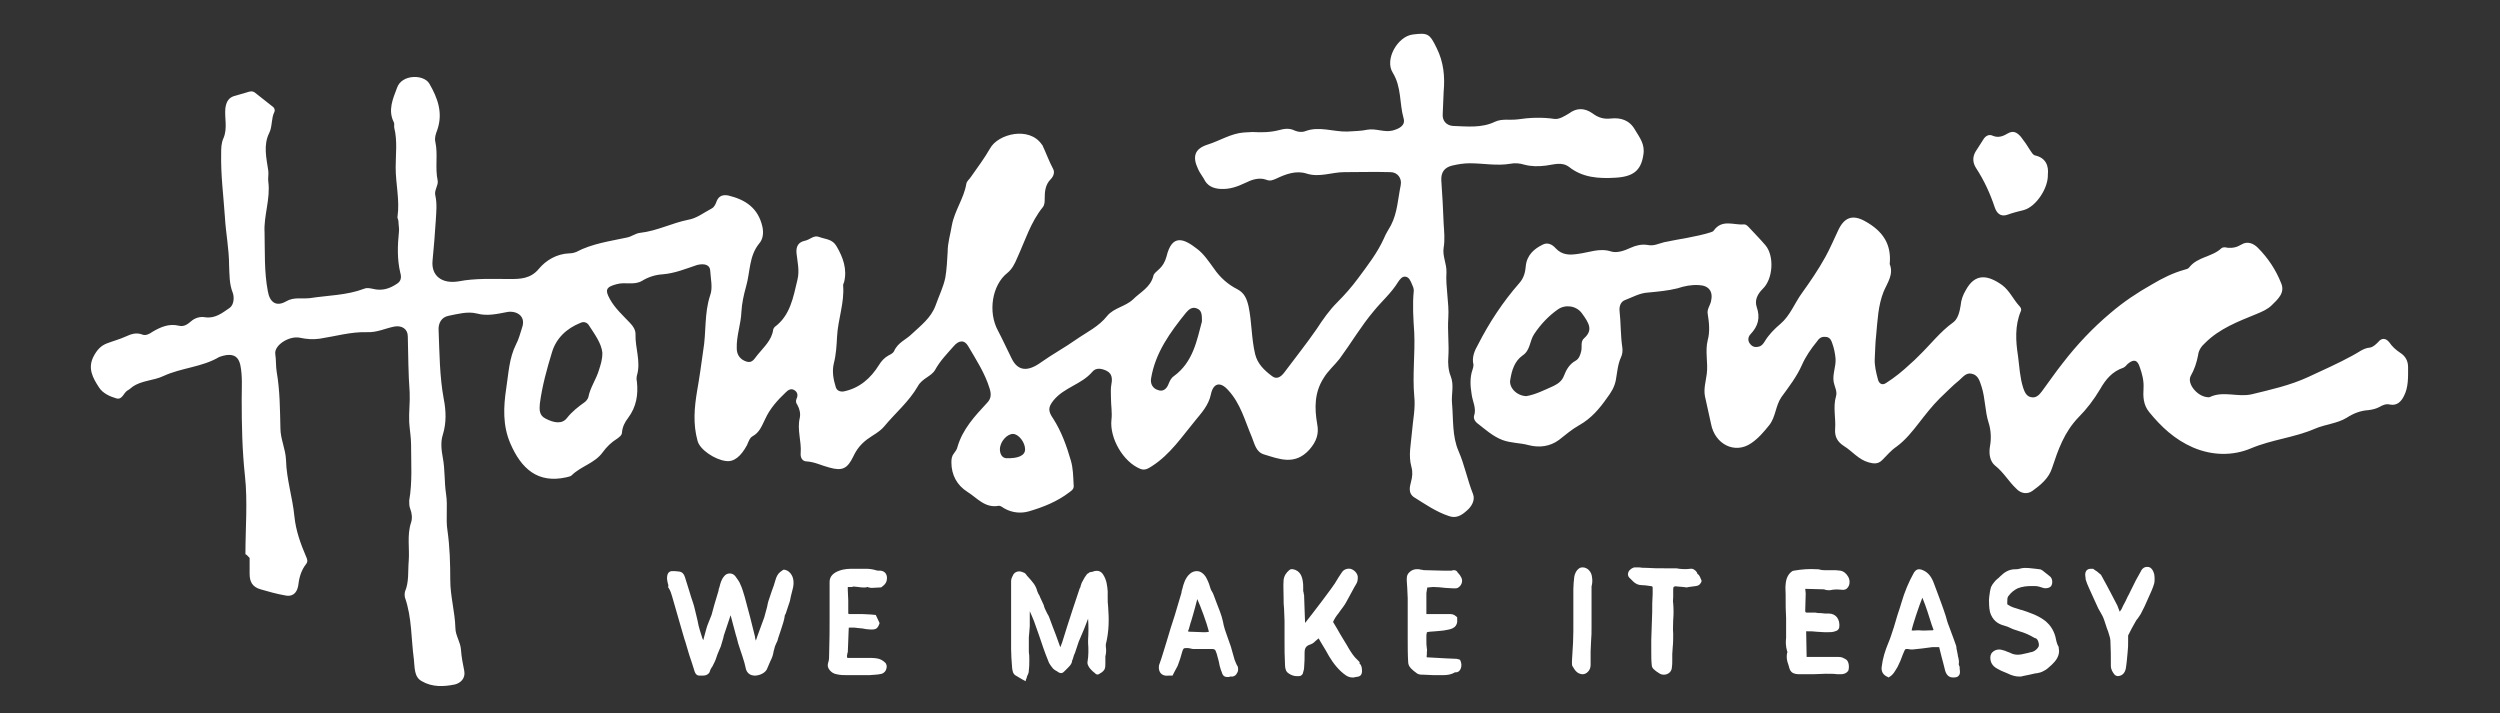<?xml version="1.0" encoding="utf-8"?>
<svg version="1.1" id="Layer_1" xmlns="http://www.w3.org/2000/svg" xmlns:xlink="http://www.w3.org/1999/xlink" x="0px" y="0px"
	 viewBox="0 0 535.8 152.9" style="enable-background:new 0 0 535.8 152.9;" xml:space="preserve">
<rect x="0" y="0" width="535.8" height="152.9" fill="#333333" stroke="none"/>
<style type="text/css">
	.st0{fill:#ffffff;}
</style>
<g id="XMLID_26_">
	<path id="XMLID_54_" class="st0" d="M52.6,118.8c0-5.6,0.5-11.3-0.1-16.8c-0.6-5.5-0.7-11-0.7-16.5c0-2.4,0.2-4.9-0.3-7.3
		c-0.4-1.7-1.3-2.3-3-2.1c-0.5,0.1-1,0.2-1.5,0.4c-3.7,2.2-8.1,2.3-12,4.1c-2.1,1-4.6,0.9-6.6,2.3c-0.4,0.3-0.7,0.6-1.1,0.8
		c-0.8,0.5-1.1,2-2.3,1.7c-1.4-0.4-3-1.1-3.8-2.4c-1.3-2-2.5-4.1-1.1-6.7c0.7-1.3,1.5-2.2,2.8-2.7c1.3-0.5,2.8-0.9,4.1-1.5
		c1.1-0.5,2.2-0.9,3.5-0.4c0.7,0.3,1.5-0.1,2.2-0.6c1.7-1,3.5-1.8,5.6-1.3c1.1,0.3,1.9-0.3,2.6-0.9c0.9-0.8,2-1.1,3.1-0.9
		c2.1,0.3,3.6-0.9,5.2-2c1-0.7,1-2.4,0.7-3.2c-0.8-2-0.7-4-0.8-5.9c0-3.5-0.7-6.9-0.9-10.4c-0.3-4.5-0.9-9-0.8-13.6
		c0-1.1,0-2.2,0.5-3.3c0.9-2.1,0.2-4.3,0.4-6.4c0.2-1.5,0.8-2.4,2.2-2.7c0.8-0.2,1.6-0.5,2.4-0.7c0.6-0.2,1.2-0.4,1.8,0.1
		c1.3,1,2.5,2,3.8,3c0.3,0.2,0.5,0.7,0.3,1.1c-0.7,1.4-0.4,3.1-1.1,4.5c-1.3,2.6-0.6,5.4-0.2,8.1c0.1,0.8-0.1,1.6,0,2.3
		c0.5,3.7-1,7.3-0.8,10.9c0.1,4.2-0.1,8.4,0.7,12.6c0.4,2.4,1.8,3.4,3.9,2.2c1.7-1,3.4-0.5,5.1-0.7c3.9-0.6,7.9-0.6,11.6-2
		c0.7-0.3,1.3-0.1,1.9,0c1.9,0.5,3.6,0,5.2-1.1c0.8-0.5,1-1.3,0.7-2.3c-0.7-2.9-0.6-5.9-0.3-8.8c0.1-0.7-0.1-1.5-0.1-2.2
		c0-0.4-0.3-0.8-0.2-1.1c0.5-3.5-0.4-7-0.4-10.5c0-2.8,0.4-5.7-0.3-8.5c-0.1-0.4,0.1-0.8-0.1-1.2c-1.3-2.6-0.2-5,0.7-7.4
		c1-2.9,5.7-2.9,6.9-0.9c1.8,3.1,3,6.3,1.7,10c-0.3,0.8-0.6,1.6-0.4,2.5c0.6,2.7-0.1,5.5,0.5,8.3c0.2,1-0.8,2.1-0.5,3.2
		c0.4,1.8,0.2,3.5,0.1,5.3c-0.2,2.9-0.4,5.8-0.7,8.7c-0.3,3.2,2,5,5.6,4.4c3.6-0.7,7.3-0.5,10.9-0.5c2.2,0,4.5,0,6.3-2.2
		c1.5-1.8,3.8-3.2,6.5-3.3c0.5,0,1-0.1,1.5-0.3c3.4-1.8,7.2-2.3,10.9-3.1c1-0.2,1.8-0.9,2.8-1c3.6-0.4,6.8-2.1,10.3-2.8
		c1.8-0.3,3.3-1.5,5-2.4c0.6-0.3,0.9-1,1.1-1.6c0.5-1.2,1.4-1.4,2.5-1.2c3.7,0.9,6.4,2.7,7.3,6.7c0.3,1.4,0.1,2.7-0.7,3.6
		c-2.2,2.7-1.9,6.1-2.8,9.2c-0.5,1.8-0.9,3.6-1,5.4c-0.1,2.7-1.1,5.2-1,7.9c0,1.4,0.8,2.4,2.1,2.8c1.3,0.4,1.7-0.7,2.4-1.5
		c1.3-1.6,3-3.1,3.3-5.3c0-0.2,0.2-0.4,0.3-0.6c3.4-2.5,4-6.4,4.9-10.1c0.5-2,0-3.9-0.2-5.8c-0.1-1.4,0.4-2.3,1.8-2.6
		c1.1-0.2,1.9-1.3,3.1-0.8c1.3,0.5,2.8,0.4,3.7,2c1.4,2.4,2.3,4.9,1.6,7.7c-0.1,0.2-0.2,0.4-0.2,0.7c0.3,3.7-1.1,7.2-1.3,10.9
		c-0.1,1.9-0.2,3.9-0.7,5.8c-0.4,1.7-0.1,3.4,0.4,5c0.2,0.8,0.9,1.1,1.7,1c3.4-0.7,5.8-2.8,7.6-5.7c0.5-0.8,1.1-1.5,2-2
		c0.4-0.2,1-0.5,1.2-0.9c0.8-1.9,2.6-2.5,3.8-3.7c1.9-1.8,4.1-3.4,5.1-6.1c0.7-2,1.7-4,2.1-6c0.3-1.7,0.4-3.7,0.5-5.5
		c0-2,0.6-3.8,0.9-5.7c0.6-3.2,2.6-5.8,3.1-8.9c0.1-0.6,0.7-1,1-1.5c1.4-2,2.9-4,4.1-6.1c1.7-3.1,8.4-4.8,11.1-0.8
		c0,0,0.1,0.1,0.1,0.1c0.8,1.7,1.4,3.4,2.3,5.1c0.4,0.7,0.1,1.6-0.5,2.2c-1.2,1.2-1.3,2.7-1.3,4.2c0,0.6,0,1.3-0.4,1.8
		c-2.6,3.2-3.8,7.2-5.5,10.9c-0.5,1.2-1.1,2.4-2.1,3.2c-3.3,2.6-4.2,8.4-2,12.4c1,1.9,1.9,3.9,2.9,5.9c1.3,2.7,3.4,3,6.4,0.8
		c2.4-1.7,5-3.1,7.4-4.8c2.3-1.6,4.9-2.8,6.7-5.1c1.4-1.7,3.9-2,5.5-3.5c1.6-1.6,3.8-2.6,4.4-5.1c0.1-0.5,0.7-0.9,1.1-1.3
		c0.9-0.8,1.4-1.7,1.7-2.8c1.2-5,3.8-3.8,6.5-1.7c1.5,1.1,2.6,2.8,3.7,4.3c1.3,1.9,3,3.4,5,4.4c1.5,0.8,2,2,2.4,3.7
		c0.7,3.4,0.6,6.9,1.4,10.2c0.5,2.1,2,3.5,3.6,4.7c1,0.8,1.9,0.2,2.6-0.7c2.3-3.1,4.8-6.2,7-9.4c1.3-2,2.7-4,4.4-5.7
		c1.6-1.6,3.1-3.3,4.5-5.2c2-2.7,4.1-5.4,5.5-8.5c0.4-1,1-1.9,1.5-2.8c1.4-2.7,1.5-5.7,2.1-8.6c0.3-1.5-0.7-2.8-2.2-2.8
		c-3.3-0.1-6.6,0-9.9,0c-2.7,0-5.3,1.2-8.1,0.3c-2.2-0.7-4.4,0.1-6.5,1.1c-0.7,0.3-1.3,0.6-2.2,0.2c-1.5-0.5-3,0-4.4,0.7
		c-1.7,0.8-3.3,1.4-5.3,1.3c-1.7-0.1-2.9-0.7-3.6-2.2c-0.4-0.7-0.9-1.3-1.2-2c-1.3-2.7-0.8-4.4,2-5.3c2.6-0.8,5-2.4,7.8-2.6
		c0.6,0,1.2-0.1,1.8-0.1c1.9,0.1,3.8,0.1,5.7-0.4c1.1-0.3,2.2-0.5,3.4,0.1c0.7,0.3,1.6,0.4,2.3,0.1c3-1.1,6,0.2,9,0.1
		c1.5-0.1,2.9-0.1,4.3-0.4c1.8-0.3,3.5,0.6,5.3,0.2c1.5-0.4,2.9-1.1,2.4-2.7c-0.9-3.2-0.4-6.6-2.3-9.7c-1.8-2.8,1-7.8,4.3-8.2
		c3.2-0.4,3.6-0.2,5.1,2.9c1.5,3,1.8,6.1,1.5,9.4c-0.1,1.6-0.1,3.2-0.2,4.8c-0.1,1.4,0.8,2.4,2.2,2.5c3,0.1,6.1,0.5,9-0.9
		c1.5-0.7,3.2-0.3,4.8-0.5c2.7-0.4,5.3-0.5,8-0.1c1,0.1,2.1-0.6,3.1-1.2c1.6-1.2,3.3-1.2,5,0c1.2,0.9,2.4,1.3,4,1.1
		c2-0.2,3.9,0.3,5.1,2.4c1,1.7,2.2,3.1,1.8,5.4c-0.5,3.4-2.2,4.7-6.1,4.9c-3.4,0.2-6.9,0-9.8-2.3c-1.6-1.2-3.3-0.5-5-0.3
		c-1.6,0.2-3.1,0.2-4.6-0.2c-1-0.3-2-0.4-3-0.2c-2.9,0.5-5.8-0.1-8.7-0.1c-1.3,0-2.5,0.2-3.8,0.5c-1.6,0.4-2.4,1.4-2.3,3.2
		c0.2,3,0.4,6.1,0.5,9.2c0.1,1.7,0.3,3.4,0,5.2c-0.3,1.8,0.7,3.5,0.6,5.3c-0.2,3.2,0.6,6.5,0.4,9.7c-0.2,2.9,0.2,5.7,0,8.5
		c-0.1,1.2,0,2.8,0.5,4c0.8,2,0.1,3.9,0.3,5.9c0.3,3.4,0,7,1.4,10.2c1.3,3,1.9,6.2,3.1,9.2c0.5,1.3-0.3,2.7-1.4,3.6
		c-1,0.9-2.2,1.7-3.8,1.1c-2.7-0.9-5-2.5-7.4-4c-1.3-0.8-1-2.2-0.7-3.3c0.3-1.1,0.4-2.1,0.1-3.2c-0.7-2.5-0.1-4.9,0.1-7.4
		c0.2-2.6,0.8-5.2,0.5-7.8c-0.4-4.5,0.2-9.1,0-13.6c-0.2-3-0.4-6-0.1-9c0-0.5-0.2-1-0.4-1.4c-0.3-0.7-0.6-1.5-1.4-1.6
		c-0.7-0.1-1.2,0.6-1.6,1.2c-1.4,2.3-3.5,4.1-5.2,6.2c-2.7,3.2-4.8,6.8-7.3,10.2c-1.1,1.4-2.5,2.6-3.4,4.1c-2,3.1-2,6.4-1.4,9.9
		c0.4,2-0.1,3.7-1.7,5.5c-3.1,3.4-6.4,2-9.7,1c-1.7-0.5-2-2.2-2.6-3.7c-1.5-3.5-2.4-7.2-5.1-10.1c-1.7-1.9-3.2-1.5-3.7,1
		c-0.5,2.3-2,3.9-3.3,5.5c-2.9,3.5-5.4,7.3-9.3,9.8c-0.8,0.5-1.5,1-2.5,0.6c-3.7-1.5-6.6-6.6-6.2-10.5c0.2-1.5-0.1-3.1-0.1-4.7
		c0-1-0.1-2,0.1-3c0.2-1,0.2-2.2-1-2.8c-1-0.5-2.3-0.8-3.1,0.2c-2.3,2.7-6,3.3-8.3,6.1c-1.2,1.5-1.2,2.3-0.1,3.9
		c1.8,2.8,2.9,5.9,3.8,9c0.5,1.7,0.5,3.4,0.6,5.2c0.1,0.8-0.2,1.1-0.9,1.6c-2.6,2-5.6,3.2-8.7,4.1c-1.7,0.5-3.6,0.3-5.2-0.6
		c-0.4-0.2-0.8-0.6-1.2-0.6c-3,0.6-4.7-1.7-6.8-3c-2.2-1.4-3.4-3.6-3.4-6.3c0-0.8,0.1-1.4,0.6-2c0.3-0.4,0.6-0.8,0.7-1.3
		c1.1-3.8,3.7-6.6,6.3-9.4c0.9-0.9,1-1.8,0.6-3.1c-1-3.3-2.9-6.2-4.6-9.1c-0.8-1.4-2-1.3-3.1,0c-1.4,1.6-2.9,3.1-4,5.1
		c-0.8,1.4-2.8,1.8-3.7,3.5c-1.9,3.3-4.8,5.7-7.2,8.6c-1,1.2-2.5,1.9-3.7,2.8c-1.3,1-2.2,2.1-2.9,3.6c-1.3,2.7-2.4,3.2-5.2,2.4
		c-1.6-0.4-3.1-1.2-4.8-1.3c-1,0-1.4-0.9-1.3-1.8c0.2-2.5-0.8-5-0.2-7.5c0.2-0.9,0-1.9-0.5-2.8c-0.3-0.4-0.4-0.8-0.2-1.3
		c0.4-0.8,0.2-1.5-0.5-1.9c-0.7-0.4-1.3,0-1.8,0.5c-1.8,1.7-3.4,3.5-4.4,5.7c-0.7,1.4-1.2,2.9-2.7,3.7c-0.6,0.3-0.9,1.2-1.2,1.9
		c-1.3,2.4-2.8,3.7-4.6,3.4c-2.3-0.3-5.5-2.4-6-4.3c-1-3.6-0.7-7.1-0.1-10.7c0.5-2.8,0.9-5.7,1.3-8.6c0.7-4,0.2-8,1.5-11.9
		c0.6-1.6,0.1-3.6,0-5.4c-0.1-1.1-1.2-1.5-2.8-1.1c-2.4,0.8-4.8,1.8-7.4,2c-1.6,0.1-3.1,0.6-4.4,1.4c-1.7,1-3.6,0.2-5.4,0.7
		c-2.3,0.6-2.6,1.2-1.5,3.2c1.1,2,2.8,3.5,4.3,5.1c0.7,0.7,1.2,1.5,1.2,2.4c-0.1,3,1.2,5.9,0.3,8.9c-0.1,0.4-0.1,0.9,0,1.3
		c0.3,2.8-0.1,5.4-1.9,7.8c-0.7,0.9-1.2,1.9-1.3,3.1c0,0.6-0.6,1-1,1.3c-1.3,0.8-2.3,1.8-3.1,2.9c-1.7,2.4-4.7,3-6.7,5
		c-0.2,0.2-0.7,0.3-1.1,0.4c-6.2,1.4-9.7-1.9-12-7.2c-1.7-3.9-1.5-7.9-0.9-11.9c0.5-3.2,0.6-6.4,2.1-9.4c0.6-1.1,0.9-2.4,1.3-3.6
		c0.9-2.6-1.4-3.7-3.3-3.3c-2.1,0.4-4.2,0.9-6.4,0.3c-2-0.5-4.1,0.1-6.1,0.5c-1.5,0.3-2.2,1.6-2.1,3.1c0.2,4.9,0.2,9.8,1.1,14.7
		c0.5,2.5,0.6,5.1-0.2,7.7c-0.5,1.5-0.3,3.3,0,4.9c0.5,2.6,0.3,5.2,0.7,7.8c0.4,2.6-0.1,5.3,0.3,7.8c0.5,3.5,0.6,7.1,0.6,10.6
		c0,3.5,1,6.8,1.1,10.3c0,1.6,1.1,3,1.2,4.7c0.1,1.5,0.4,3,0.7,4.5c0.3,1.6-0.8,2.6-2,2.9c-2.4,0.5-4.9,0.6-7.1-0.7
		c-1.7-0.9-1.5-3-1.7-4.7c-0.6-4.4-0.4-8.9-1.9-13.2c-0.1-0.4-0.1-0.9,0-1.3c0.9-2.1,0.6-4.4,0.8-6.6c0.2-2.7-0.4-5.5,0.5-8.2
		c0.3-0.9,0.2-2-0.2-3c-0.2-0.5-0.2-1.1-0.2-1.7c0.7-4,0.4-8,0.4-12c0-1.6-0.3-3.2-0.4-4.8c-0.1-2.1,0.2-4.3,0.1-6.4
		c-0.3-4-0.3-8-0.4-12c0-1.6-1.3-2.4-2.9-2.1c-2,0.4-3.7,1.3-5.9,1.2c-3.4-0.1-6.8,0.9-10.1,1.4c-1.4,0.2-2.8,0.1-4.2-0.2
		c-2.3-0.5-5.6,1.6-5.3,3.5c0.2,1.3,0.1,2.6,0.3,3.8c0.7,4,0.7,8,0.8,12.1c0,2.3,1.1,4.4,1.2,6.8c0.1,4.1,1.4,8,1.8,12.1
		c0.3,3,1.3,5.8,2.5,8.6c0.3,0.6,0.4,1.1,0,1.6c-1.1,1.4-1.5,3-1.7,4.7c-0.3,1.6-1.3,2.4-2.9,2c-1.7-0.3-3.5-0.8-5.2-1.3
		c-1.7-0.5-2.3-1.6-2.3-3.3c0-1.1,0-2.3,0-3.4C52.8,118.8,52.7,118.8,52.6,118.8 M129.1,75.6c-0.2-2-1.6-3.9-2.9-5.9
		c-0.3-0.5-1-0.9-1.8-0.5c-3,1.2-5.2,3.3-6.1,6.3c-1.1,3.6-2.1,7.2-2.6,11c-0.1,1.2-0.2,2.5,1.2,3.2c1.9,1,3.6,1.2,4.6-0.1
		c1.1-1.4,2.4-2.4,3.8-3.4c0.3-0.2,0.7-0.7,0.8-1.1c0.4-2.1,1.7-3.8,2.3-5.9C128.7,78.2,129.1,77.2,129.1,75.6 M257.6,68.9
		c0-1.4,0-2.4-1.1-2.8c-1-0.4-1.7,0.2-2.3,0.9c-3.4,4.2-6.6,8.6-7.5,14.1c-0.2,1.2,0.4,2.2,1.5,2.5c1,0.4,1.8-0.2,2.2-1.2
		c0.3-0.7,0.5-1.3,1.2-1.8C255.7,77.6,256.5,73,257.6,68.9 M215.6,98.2c2.7,0.1,4.1-0.6,4.1-1.9c0-1.5-1.4-3.3-2.6-3.3
		c-1.3,0-2.8,1.7-2.8,3.3C214.3,97.2,214.7,98.1,215.6,98.2"/>
	<path id="XMLID_51_" class="st0" d="M405,56.6c0.9,2.2-0.5,4-1.3,5.9c-1.2,3-1.3,6.2-1.6,9.3c-0.2,1.7-0.2,3.3-0.3,5
		c-0.1,1.5,0.3,3.1,0.7,4.6c0.2,0.7,0.8,1.3,1.7,0.7c1.9-1.2,3.6-2.6,5.2-4.1c0.6-0.5,1.2-1.1,1.8-1.7c2.5-2.4,4.6-5.2,7.4-7.2
		c1-0.7,1.4-2.3,1.6-3.6c0.1-1.2,0.5-2.3,1.1-3.3c2-3.7,4.7-3.3,7.8-1.1c1.6,1.2,2.4,3.1,3.7,4.5c0.3,0.3,0.5,0.7,0.3,1.1
		c-1.3,3.1-1.1,6.4-0.6,9.6c0.3,2.3,0.4,4.6,1.1,6.8c0.3,0.9,0.7,1.8,1.6,2c1.1,0.3,1.8-0.4,2.4-1.2c1.5-2,2.9-4.1,4.5-6.1
		c3-3.9,6.4-7.5,10.2-10.7c2.8-2.4,5.8-4.4,9-6.2c2.2-1.3,4.4-2.4,6.9-3.1c0.4-0.1,0.8-0.2,1-0.5c1.8-2.3,4.9-2.2,6.9-4.1
		c0.4-0.3,0.9-0.2,1.3-0.1c1.1,0.1,2-0.1,3-0.7c1.3-0.8,2.6-0.2,3.5,0.7c2.2,2.2,3.9,4.8,5,7.6c0.9,2.1-0.8,3.5-2,4.7
		c-0.9,0.9-2.1,1.4-3.3,1.9c-3.9,1.6-7.9,3.1-11,6.2c-0.8,0.7-1.4,1.6-1.5,2.6c-0.3,1.6-0.8,3.1-1.6,4.5c-0.8,1.6,1.3,4.2,3.4,4.5
		c0.2,0,0.5,0.1,0.7,0c2.9-1.4,6,0.1,9-0.6c4.1-1,8.2-1.9,12.1-3.7c3.2-1.5,6.4-2.9,9.5-4.6c1.2-0.6,2.3-1.6,3.7-1.7
		c0.7-0.1,1.3-0.7,1.8-1.2c0.8-1,1.7-0.8,2.4,0.1c0.6,0.9,1.4,1.6,2.3,2.2c1.1,0.7,1.7,1.7,1.7,3.1c0,2.1,0.1,4.3-0.9,6.2
		c-0.6,1.2-1.5,2.1-3,1.8c-0.8-0.2-1.5,0.1-2.2,0.5c-0.7,0.4-1.6,0.6-2.4,0.7c-1.7,0.1-3.2,0.7-4.6,1.6c-2.1,1.3-4.6,1.4-6.9,2.4
		c-4.4,1.9-9.2,2.3-13.7,4.2c-3.8,1.6-8.2,1.6-12.4-0.2c-3.9-1.7-6.8-4.4-9.4-7.6c-1.3-1.6-1.3-3.4-1.2-5.1c0.1-1.6-0.3-3.1-0.8-4.5
		c-0.5-1.6-1.3-1.8-2.6-0.7c-0.3,0.3-0.5,0.6-0.9,0.8c-2.4,0.8-3.8,2.5-5,4.6c-1.3,2.2-2.9,4.3-4.6,6c-3.1,3.2-4.4,7-5.7,10.9
		c-0.7,2.2-2.4,3.6-4.2,4.9c-1.1,0.8-2.5,0.6-3.5-0.5c-1.6-1.5-2.7-3.5-4.5-4.9c-1.1-0.9-1.4-2.5-1.1-4.2c0.3-1.6,0.2-3.5-0.3-5
		c-0.8-2.5-0.7-5.2-1.5-7.7c-0.4-1.2-0.7-2.5-2.1-2.8c-1.2-0.3-1.9,0.7-2.7,1.4c-1.5,1.2-2.8,2.6-4.2,3.9c-1.6,1.6-3,3.4-4.4,5.2
		c-1.4,1.8-2.9,3.7-4.8,5.1c-1.2,0.8-2.1,1.9-3.1,2.9c-0.9,0.9-1.8,0.8-2.9,0.5c-2.2-0.6-3.5-2.4-5.3-3.5c-1.4-0.9-2-2-1.9-3.6
		c0.2-2.4-0.5-4.7,0.2-7.1c0.3-1-0.3-2-0.5-3c-0.3-1.7,0.5-3.3,0.4-5c-0.1-1.1-0.3-2.2-0.7-3.3c-0.2-0.6-0.5-1.4-1.5-1.4
		c-0.9-0.1-1.4,0.4-1.8,1c-1.3,1.6-2.4,3.2-3.2,5c-1.1,2.5-2.8,4.7-4.4,6.9c-1.3,1.9-1.2,4.2-2.6,6c-1.2,1.5-2.4,2.9-3.9,3.9
		c-3.5,2.4-7.8,0.2-8.6-4.2c-0.4-2-0.9-3.9-1.3-5.9c-0.3-1.6,0.2-3.2,0.4-4.8c0.3-2.4-0.4-4.8,0.2-7.2c0.5-1.8,0.3-3.8,0-5.6
		c-0.2-1,0.5-1.8,0.7-2.7c0.5-2.1-0.4-3.4-2.6-3.5c-1.6-0.1-3.1,0.2-4.6,0.7c-2,0.5-4.2,0.7-6.3,0.9c-1.8,0.1-3.3,1-4.9,1.6
		c-0.9,0.3-1.3,1.3-1.2,2.3c0.3,2.6,0.2,5.3,0.6,7.9c0.1,0.7,0,1.5-0.3,2.1c-0.7,1.5-0.8,3.3-1.1,4.9c-0.3,1.5-1,2.6-1.9,3.8
		c-1.6,2.3-3.4,4.4-5.9,5.8c-1.6,0.9-3,2.1-4.4,3.2c-1.9,1.4-4.2,1.7-6.5,1.1c-1.8-0.5-3.7-0.4-5.6-1.1c-2.1-0.8-3.7-2.3-5.4-3.6
		c-0.4-0.3-0.8-0.9-0.7-1.5c0.6-1.7-0.3-3.1-0.5-4.7c-0.3-1.8-0.4-3.6,0.2-5.3c0.1-0.3,0.2-0.7,0.2-1c-0.4-1.6,0.2-3,1-4.4
		c2.4-4.7,5.3-9.1,8.8-13.1c1-1.1,1.3-2.4,1.4-3.6c0.2-2.4,1.8-3.8,3.7-4.7c1-0.5,2,0,2.7,0.8c1.4,1.5,3,1.5,4.9,1.2
		c2.3-0.3,4.6-1.3,7-0.5c1.3,0.4,2.9-0.2,4.2-0.8c1.1-0.5,2.3-0.8,3.6-0.6c1.3,0.3,2.4-0.3,3.6-0.6c3.3-0.7,6.7-1.1,9.9-2.1
		c0.3-0.1,0.6-0.2,0.7-0.4c1.8-2.5,4.3-1.1,6.5-1.3c0.5,0,0.8,0.4,1.1,0.7c1.2,1.3,2.4,2.5,3.5,3.8c1.9,2.3,1.6,7.2-0.6,9.3
		c-1.1,1.1-1.8,2.4-1.3,3.9c0.8,2.3,0.3,4.1-1.3,5.8c-0.5,0.5-0.7,1.3-0.2,2c0.5,0.7,1.1,0.9,1.9,0.7c0.6-0.1,1-0.6,1.3-1.1
		c0.9-1.5,2.1-2.7,3.4-3.8c2.1-1.8,3-4.4,4.6-6.6c1.8-2.5,3.5-5,5-7.7c1-1.8,1.8-3.7,2.7-5.6c1.3-2.9,3.1-3.6,5.8-2.1
		C403.7,49.6,405.4,52.5,405,56.6 M327.1,84.9c1.9-0.3,3.9-1.3,5.9-2.2c1-0.5,1.8-1.1,2.2-2.2c0.5-1.3,1.2-2.5,2.5-3.2
		c0.7-0.4,1-1.2,1.2-2.1c0.2-0.9-0.2-2,0.6-2.7c1.9-1.7,1.2-3.1-0.5-5.4c-1.2-1.6-3.5-1.9-5.1-0.8c-2,1.4-3.7,3.2-5.1,5.3
		c-1,1.5-0.8,3.5-2.5,4.6c-1.7,1.2-2.3,3.2-2.6,5.1C323.3,82.9,324.9,84.8,327.1,84.9"/>
	<path id="XMLID_18_" class="st0" d="M438.9,37.4c0.1,3-2.6,6.9-5.1,7.6c-1.2,0.3-2.4,0.6-3.5,1c-1.6,0.6-2.4-0.4-2.8-1.6
		c-1-3-2.3-5.8-4-8.4c-0.7-1.1-0.8-2.3-0.1-3.5c0.5-0.8,1.1-1.7,1.6-2.5c0.5-0.9,1.3-1.3,2.1-0.9c1.2,0.5,2.2,0.1,3.2-0.5
		c1.2-0.7,2-0.2,2.8,0.7c0.7,0.9,1.4,1.9,2,2.9c0.3,0.4,0.5,0.9,1,1.1C438.5,33.8,439.1,35.6,438.9,37.4"/>
	<g id="XMLID_27_">
		<path id="XMLID_17_" class="st0" d="M182.9,125.7c0.3,0,0.7,0.1,1,0.1c0.7,0.1,1.5,0.2,2.1,0c0,0,0.1,0,0.1,0.1l0.1,0
			c0.2,0,0.3,0.1,0.6,0.1c0.6,0,1.3-0.1,1.9-0.1c0.2,0,0.3-0.1,0.4-0.2c0.7-0.5,1-1.1,1-1.8c0-0.9-0.5-1.5-1.4-1.6
			c-0.1,0-0.3,0-0.4,0c-0.2,0-0.4,0-0.6-0.1c-0.7-0.2-1.4-0.3-2.1-0.3l-0.9,0c-0.1,0-0.3,0-0.4,0l-0.2,0c-0.4,0-0.8,0-1.2,0
			c-0.8,0-1.9,0-3,0.4c-1.4,0.5-2.1,1.3-2.1,2.4c0,0.6,0,1.3,0,1.9l0,0.2c0,0.7,0,1.3,0,2c0,1.1,0,2.3,0,3.4c0,2.4,0,4.9-0.1,8
			c0,0.6,0,1.3-0.2,1.8c-0.2,0.6-0.1,1.1,0.3,1.6c0.4,0.5,0.9,0.8,1.5,0.9c0.8,0.2,1.6,0.2,2.6,0.2c0.5,0,1,0,1.5,0l0.1,0
			c0.6,0,1.2,0,1.8,0c0.8,0,1.5,0,2.3-0.1c0.4,0,0.9-0.1,1.4-0.2c0.5-0.2,0.9-0.6,1-1.2c0.1-0.4,0-0.8-0.2-1.1
			c-0.6-0.6-1.2-0.9-1.9-1c-0.6-0.1-1.3-0.1-2.2-0.1c-0.5,0-0.9,0-1.4,0c-0.5,0-0.9,0-1.4,0l-1.3,0c-0.1-0.3-0.1-0.5,0-0.8
			c0-0.2,0-0.3,0.1-0.4c0-0.8,0.1-1.6,0.1-2.5c0-0.9,0.1-1.7,0.1-2.6c0-0.2,0-0.2,0.2-0.2l0.3,0c0.5,0,1,0,1.5,0.1
			c0.3,0,0.7,0.1,1,0.1c0.5,0.1,1,0.2,1.5,0.2c1.4,0.1,1.7-0.2,2.1-1.3l0-0.1l-0.8-1.7l-1-0.1c-0.6,0-1.3-0.1-2-0.1
			c-0.3,0-0.6,0-0.8,0l-1,0c-0.3,0-0.5,0-0.8,0c-0.3,0-0.3,0-0.3-0.4c0-0.7,0-1.4,0-2.1l0-0.4c0-0.8-0.1-1.5-0.1-2.3l0-0.6l0.9,0
			L182.9,125.7z"/>
		<path id="XMLID_46_" class="st0" d="M168.1,122.1l-0.2,0l-0.3,0.2c-0.1,0.1-0.3,0.2-0.4,0.3c-0.5,0.4-0.8,1-1,1.7
			c-0.2,0.8-0.5,1.6-0.8,2.4c-0.2,0.6-0.4,1.2-0.6,1.8c-0.2,0.5-0.3,1.1-0.4,1.6c-0.2,0.7-0.4,1.5-0.6,2.2c-0.5,1.4-1,2.7-1.5,4.1
			l-0.3,0.9c-0.1-0.3-0.2-0.6-0.2-0.9c-0.1-0.5-0.3-1.1-0.4-1.6c-0.2-0.8-0.4-1.6-0.6-2.4c-0.4-1.5-0.8-3-1.2-4.5
			c-0.3-0.9-0.5-1.8-0.9-2.6c-0.2-0.6-0.6-1.1-1.1-1.8c-0.6-0.8-1.8-0.8-2.4,0c-0.6,0.7-0.8,1.5-1,2.3c-0.1,0.3-0.2,0.5-0.2,0.8
			c-0.3,1-0.6,2-0.9,3c-0.2,0.7-0.4,1.5-0.6,2.2c-0.2,0.5-0.4,1-0.6,1.5c-0.2,0.5-0.4,1-0.5,1.4c-0.2,0.7-0.4,1.4-0.6,2.2
			c0,0.1,0,0.2-0.1,0.3c0-0.1,0-0.2-0.1-0.2c-0.2-0.6-0.4-1.2-0.6-1.9c-0.2-0.7-0.4-1.4-0.5-2.1c-0.2-0.8-0.4-1.7-0.6-2.5
			c-0.2-0.9-0.5-1.7-0.8-2.6l-0.3-1c-0.3-1.1-0.7-2.1-1-3.2c-0.2-0.7-0.6-1.1-1.2-1.2c-0.6-0.1-1.1-0.1-1.7-0.1
			c-0.5,0.1-0.8,0.4-0.9,1c-0.1,0.6,0,1.1,0.1,1.5c0.1,0.3,0.2,0.6,0.1,0.9l0,0.1l0.1,0.1c0.4,0.6,0.6,1.3,0.8,2l1.9,6.6
			c0.2,0.8,0.5,1.6,0.7,2.4l0.2,0.6c0.3,0.9,0.5,1.8,0.8,2.7c0.2,0.6,0.4,1.2,0.6,1.8c0.2,0.6,0.4,1.2,0.6,1.9
			c0.2,0.5,0.5,0.8,1,0.8h0.1c0.5,0,1,0,1.3-0.1c0.3-0.1,0.7-0.4,0.8-0.7c0.1-0.4,0.3-0.8,0.6-1.2c0.2-0.5,0.5-0.9,0.7-1.5
			c0.2-0.7,0.5-1.4,0.8-2.1c0.2-0.4,0.4-0.9,0.5-1.4c0.1-0.3,0.2-0.7,0.3-1c0.1-0.3,0.1-0.6,0.2-0.8c0.4-1.3,0.9-2.6,1.3-3.9
			c0-0.1,0-0.1,0.1-0.2l0.5,1.9c0.3,1,0.5,2,0.8,2.9c0.2,0.8,0.4,1.6,0.7,2.4c0.2,0.5,0.3,1,0.5,1.5c0.3,0.9,0.6,1.9,0.8,2.9
			c0.2,0.6,0.6,1,1.2,1.2c0.2,0,0.4,0.1,0.6,0.1c1.1,0,2.5-0.6,2.8-1.7c0.2-0.5,0.4-0.9,0.6-1.4l0.1-0.2c0.3-0.6,0.5-1.2,0.6-1.9
			c0.1-0.4,0.2-0.7,0.3-1.1c0.1-0.2,0.2-0.5,0.3-0.7c0.2-0.3,0.3-0.7,0.4-1.1c0.2-0.6,0.4-1.2,0.6-1.8c0.3-1,0.7-2,0.8-3
			c0,0,0-0.1,0.1-0.2c0-0.1,0.1-0.1,0.1-0.2l0.2-0.6c0.2-0.5,0.3-1,0.5-1.5c0.2-0.5,0.3-1.1,0.4-1.6c0.1-0.5,0.3-1.1,0.4-1.6
			c0.3-1.1,0.2-2.2-0.2-2.9C169.4,122.7,168.8,122.2,168.1,122.1z M150,144.3L150,144.3L150,144.3L150,144.3z"/>
		<path id="XMLID_14_" class="st0" d="M291.3,141.8c-0.1-0.1-0.2-0.2-0.3-0.3c-0.9-0.8-1.5-1.8-2.1-2.8l-0.1-0.2
			c-0.7-1.2-1.5-2.4-2.2-3.7l-0.9-1.5c0.3-0.7,0.7-1.3,1.2-1.9l0.2-0.3c0.5-0.7,1.1-1.4,1.5-2.2c0.4-0.7,0.8-1.5,1.2-2.2
			c0.3-0.6,0.6-1.1,0.9-1.6c0.3-0.5,0.3-1,0.3-1.5c-0.1-0.8-0.8-1.5-1.6-1.7c-0.8-0.1-1.5,0.2-1.9,0.9c-0.2,0.3-0.4,0.6-0.6,0.9
			c-0.5,0.9-1.1,1.8-1.7,2.6c-1.3,1.8-2.7,3.6-4,5.3l-1.4,1.8c0,0-0.1,0.1-0.1,0.1c0,0,0-0.1,0-0.1c0-0.9-0.1-1.8-0.1-2.7
			c0-1-0.1-1.9-0.1-2.9c0-0.2,0-0.4-0.1-0.6c0-0.2,0-0.3-0.1-0.5c0-0.3,0-0.5,0-0.8c0-0.5,0-0.9-0.1-1.4c-0.1-0.6-0.3-1.5-1.1-2.1
			c-0.6-0.4-1.4-0.6-1.8-0.2c-0.6,0.5-1.1,1.2-1.2,2.1c-0.1,1.2,0,2.5,0,3.9c0,0.8,0,1.5,0.1,2.3c0,0.9,0.1,1.7,0.1,2.6
			c0,1.4,0,2.8,0,4.2c0,1.7,0,3.4,0.1,5.1c0,0.6,0.1,1.3,0.5,1.7c0.8,0.7,1.7,0.9,2.6,0.8c0.3,0,0.6-0.3,0.7-0.5
			c0.1-0.4,0.3-0.9,0.3-1.4c0.1-1,0.1-2.1,0.1-3.1c0-1,0.3-1.5,1.3-1.8c0.3-0.1,0.6-0.3,0.8-0.5l0.1-0.1c0.2-0.2,0.5-0.4,0.7-0.6
			l0.1-0.1c0.1,0.2,0.3,0.5,0.4,0.7c0.4,0.7,0.8,1.3,1.2,2c0.8,1.5,1.8,3.1,3.2,4.4c0.7,0.6,1.4,1.3,2.5,1.3c0.2,0,0.4,0,0.6-0.1
			l0.1,0c0.7-0.1,1.2-0.2,1.3-1.1c0-0.3,0.1-1.3-0.6-1.9C291.5,142.1,291.4,141.9,291.3,141.8z"/>
		<path id="XMLID_42_" class="st0" d="M305.9,125.9c0.1,0,0.2,0,0.2,0c0.4,0,0.7-0.1,1-0.1c0.9,0,1.8,0.1,2.7,0.2
			c0.6,0,1.1,0.1,1.8,0.1c0.3,0,0.6,0,0.8-0.1c0.8-0.4,1.2-1.4,0.8-2.2c-0.2-0.4-0.4-0.7-0.7-1c-0.1-0.1-0.2-0.2-0.2-0.3
			c-0.2-0.2-0.4-0.3-0.7-0.3c-0.1,0-0.3,0-0.5,0.1c-0.1,0-0.2,0-0.3,0c-0.1,0-0.2,0-0.2,0l-1.4,0c-1.3,0-2.5-0.1-3.8-0.1
			c-0.2,0-0.4,0-0.7-0.1c-0.2,0-0.3,0-0.5-0.1c-0.9-0.1-1.6,0.1-2.2,0.7c-0.6,0.6-0.5,1.3-0.5,1.8c0,0.5,0.1,1,0.1,1.5
			c0,0.7,0.1,1.5,0.1,2.2c0,0.3,0,0.6,0,0.9c0,0.2,0,0.5,0,0.7c0,1.7,0,3.4,0,5l0,2.1c0,1.7,0,3.4,0.1,5c0,0.4,0.2,0.9,0.4,1.1
			c0.2,0.3,0.5,0.5,0.8,0.8c0.1,0.1,0.3,0.2,0.4,0.3c0.4,0.4,0.9,0.5,1.4,0.5l0.3,0c0.7,0,1.5,0.1,2.2,0.1c0.5,0,0.9,0,1.4,0
			c0.2,0,0.3,0,0.5,0c0.9,0,1.8-0.1,2.6-0.6l0.2,0c0.5,0,0.9-0.3,1.1-0.9c0.2-0.6,0.1-1.1-0.1-1.6l-0.1-0.2l-0.3-0.1
			c-0.1,0-0.3-0.1-0.4-0.1l-2.3-0.1c-1.2-0.1-2.4-0.1-3.6-0.2c-0.6,0-0.6,0-0.5-0.6c0-0.1,0-0.3,0-0.4c0-0.3,0.1-0.6,0-0.9
			c-0.1-0.6-0.1-1.2-0.1-1.9c0-0.2,0-0.5,0-0.7c0-0.3,0-0.5,0.1-0.8c0,0,0-0.1,0-0.1l0,0c0.2,0,0.3-0.1,0.5-0.1
			c0.4,0,0.8-0.1,1.3-0.1c0.8-0.1,1.7-0.1,2.5-0.3c1.2-0.2,2.4-0.6,2.2-2.4l0-0.3l-0.1-0.1c-0.7-0.6-0.9-0.6-1.9-0.6
			c-1,0-2.2,0-3.6,0l-0.7,0c-0.2,0-0.3,0-0.3,0c0,0,0-0.1,0-0.3c0-1.4,0-2.8,0-4.2L305.9,125.9z M312.2,143.7L312.2,143.7
			L312.2,143.7L312.2,143.7z"/>
		<path id="XMLID_11_" class="st0" d="M341.2,123.7c-0.1-1.2-1-2.1-2-2.1l-0.1,0c-0.8,0-1.5,0.9-1.7,2c-0.1,0.9-0.2,1.8-0.2,2.7
			c0,1.5,0,2.9,0,4.4l0,2.6c0,0.7,0,1.3,0,2c0,1.6-0.1,3.2-0.2,4.7l-0.1,1.7c0,0.1,0,0.3,0,0.4c0,0.3,0,0.6,0.2,0.8
			c0.4,0.7,0.9,1.5,2,1.6l0.1,0c0.4,0,0.8-0.2,1.1-0.5c0.4-0.4,0.6-0.9,0.6-1.5l0-0.8c0-0.7,0-1.4,0-2.1c0-0.7,0.1-1.5,0.1-2.2
			c0.1-1,0.1-2,0.1-3c0-2.4,0-4.8,0-7.1l0-1.6C341.3,124.9,341.3,124.3,341.2,123.7z"/>
		<path id="XMLID_10_" class="st0" d="M363.8,123C363.8,123,363.7,122.9,363.8,123c-0.1-0.2-0.1-0.3-0.1-0.3
			c-0.3-0.5-0.9-0.9-1.4-0.8c-0.8,0.1-1.5,0.1-2.4,0c-0.4-0.1-0.7-0.1-1-0.1l-0.2,0c-0.3,0-0.5,0-0.8,0c-0.3,0-0.5,0-0.8,0l-0.2,0
			c-1.4,0-2.7,0-4.1-0.1c-0.5,0-1,0-1.5-0.1l-0.9,0c-0.5,0-1.2,0.5-1.4,1c-0.2,0.5-0.1,1,0.4,1.4c0.1,0.1,0.2,0.2,0.3,0.3
			c0.1,0.1,0.2,0.2,0.3,0.3c0.5,0.5,1.1,0.8,1.8,0.8c0.6,0,1.2,0.1,1.9,0.2l0.1,0c0.4,0.1,0.4,0.1,0.4,0.5l0,1.2
			c-0.1,1.3-0.1,2.6-0.1,3.9c-0.1,2-0.1,3.9-0.2,5.9c0,0.8,0,1.6,0,2.4c0,1.2,0,2.1,0.1,3c0,0.3,0.1,0.6,0.4,0.9
			c0.3,0.3,0.7,0.6,1.2,0.9c0.3,0.2,0.6,0.3,1,0.3c0.9,0,1.6-0.6,1.7-1.4c0.1-0.6,0.1-1.1,0.1-1.7l0-0.2c0-0.2,0-0.4,0-0.6
			c0-0.2,0-0.3,0-0.5c0-0.5,0.1-1,0.1-1.5c0.1-0.9,0.1-1.9,0.1-2.9c-0.1-1,0-1.9,0-2.9c0.1-1.2,0.1-2.4,0-3.6c-0.1-0.4,0-0.9,0-1.3
			c0-0.5,0-1,0-1.5c0-0.2,0-0.5,0.1-0.7c0.1-0.1,0.4-0.2,0.8-0.1c0.4,0,0.8,0.1,1.2,0.1l0.8,0.1l0.5-0.1c0.5-0.1,1-0.1,1.5-0.2
			c0.8-0.1,1.1-0.7,1.2-1.1C364.4,123.8,364.3,123.3,363.8,123z"/>
		<path id="XMLID_9_" class="st0" d="M386.9,126.2C386.9,126.2,386.9,126.2,386.9,126.2c1.3,0,2.5,0.1,3.8,0.1c0.2,0,0.3,0,0.5,0.1
			c0.3,0.1,0.7,0.1,1,0.1c0.8-0.2,1.7-0.2,2.5-0.1c0.6,0.1,1.1-0.1,1.4-0.6c0.4-0.6,0.4-1.5,0-2.2c-0.4-0.7-1-1.2-1.7-1.3
			c-0.7-0.1-1.2-0.1-1.8-0.1c-0.2,0-0.4,0-0.5,0c-0.4,0-0.7,0-1.1,0c-0.5,0-1-0.1-1.3-0.2c-0.1,0-0.1,0-0.2,0l-0.1,0
			c-1.6-0.1-3.2,0-4.9,0.3c-0.2,0-0.4,0.1-0.5,0.2c-0.8,0.6-1.2,1.5-1.3,2.7c-0.1,0.7,0,1.5,0,2.2l0,0.6c0,1.5,0,3,0.1,4.5l0,3.2
			c0,0.3,0,0.7,0,1c-0.1,0.8-0.1,1.8,0.2,2.8c0.1,0.2,0.1,0.4,0,0.5c-0.1,0.6-0.1,1.2,0.1,1.9c0.1,0.2,0.1,0.4,0.2,0.6
			c0.3,1.2,0.5,1.9,2.1,2c0.3,0,0.9,0,1.2,0l0.2,0c0.6,0,1.2,0,1.8,0c0.9,0,1.8-0.1,2.7-0.1c1,0,1.8,0,2.5,0.1c0.3,0,0.5,0,0.7,0
			c0.7,0,1.2-0.2,1.6-0.7c0.3-0.7,0.2-2.1-0.5-2.5c-0.6-0.3-0.8-0.5-1.5-0.5c-0.3,0-1,0-1.3,0c-0.7,0-1.3,0-1.8,0
			c-0.6,0-1.1,0-1.8,0c-0.3,0-0.6,0-0.9,0c-0.4,0-0.8,0-1.1,0l-0.1-5.5c0.1,0,0.1,0,0.2,0c0.7,0,1.4,0,2.1,0.1l1.7,0.1
			c0.1,0,0.3,0,0.4,0c0.7,0,1.3,0,1.8-0.2c0.4-0.1,0.8-0.3,0.9-0.9c0.1-0.8-0.1-1.6-0.5-2.1c-0.4-0.5-1-0.8-1.7-0.8
			c-0.6,0-1.2,0-1.8-0.1c-0.4,0-0.7,0-1.1-0.1c-0.3,0-0.5,0-0.8,0c-0.3,0-0.6,0-0.9,0c-0.5,0-0.5-0.1-0.5-0.5c0-1.2,0.1-2.4,0.1-3.6
			L386.9,126.2z"/>
		<path id="XMLID_36_" class="st0" d="M419.9,142.7c-0.1-0.2-0.1-0.3-0.1-0.4c0.1-0.5,0-1-0.1-1.4c-0.1-0.2-0.1-0.4-0.1-0.5
			c-0.1-0.5-0.2-1-0.3-1.5l0-0.2c0-0.2-0.1-0.3-0.1-0.4l-0.5-1.4c-0.3-0.9-0.7-1.8-1-2.7c-0.3-0.7-0.5-1.5-0.7-2.2
			c-0.3-0.9-0.6-1.8-0.9-2.6c-0.2-0.6-0.5-1.3-0.7-1.9c-0.3-0.8-0.6-1.6-0.9-2.4c-0.5-1.4-1.2-2.4-2.4-2.9c-0.2-0.1-0.5-0.2-0.8-0.2
			c-0.6,0-1,0.5-1.2,0.9c-1,1.8-1.9,3.9-2.6,6.3c-0.1,0.3-0.2,0.6-0.3,1l-0.5,1.5c-0.3,0.9-0.5,1.8-0.8,2.7l-0.2,0.6
			c-0.3,0.9-0.6,1.9-1,2.8c-0.7,1.7-1.2,3.3-1.4,5c-0.2,1.1,0.3,1.9,1.3,2.3l0.2,0.1l0.1-0.1c0.9-0.5,1.3-1.4,1.8-2.2
			c0.4-0.8,0.8-1.7,1.1-2.6l0.3-0.7c0.2-0.5,0.3-0.5,0.5-0.5c0.1,0,0.2,0,0.3,0c0.4,0.1,0.7,0.1,1,0.1c0.6-0.1,1.3-0.1,1.9-0.2
			c0.8-0.1,1.5-0.2,2.3-0.3c0.4,0,0.7,0,1.1,0c0.1,0,0.2,0,0.4,0c0,0.1,0.1,0.2,0.1,0.4l0.4,1.6c0.3,1,0.5,2,0.8,3.1
			c0.3,0.9,0.8,1.4,1.7,1.4c0.6,0,1-0.1,1.2-0.4c0.3-0.3,0.3-0.8,0.2-1.4C420,143,420,142.8,419.9,142.7z M414.4,135
			c-0.1,0-0.2,0.1-0.2,0.1l-0.6,0c-0.7,0-1.4,0.1-2.1,0c-0.3,0-0.6,0-0.8,0c-0.4,0-0.7,0.1-1,0c0.2-1.1,1.6-5.3,2.3-7
			c0.8,1.9,1.4,3.9,2,5.8L414.4,135z"/>
		<path id="XMLID_6_" class="st0" d="M440.5,136.4c-0.4-1.4-1.1-2.4-2-3.2c-1.6-1.3-3.5-1.9-5.3-2.5l-0.1,0
			c-0.2-0.1-0.4-0.1-0.6-0.2c-0.7-0.2-1.4-0.4-2-0.8c-0.2-0.1-0.3-0.2-0.3-0.2c0-0.2,0-0.3,0-0.5c0-0.5,0-0.9,0.2-1.2
			c0.6-0.8,1.2-1.3,2-1.7c1-0.4,2-0.5,3.1-0.5l0.6,0c0.6,0,1.2,0.2,1.8,0.4c0.6,0.2,1.4,0,1.7-0.4c0.4-0.6,0.3-1.7-0.3-2.1
			c-0.5-0.4-1-0.8-1.5-1.2c-0.2-0.1-0.4-0.3-0.7-0.3c-0.3,0-0.6-0.1-0.8-0.1c-1-0.1-2.1-0.3-3.1-0.1c-0.1,0-0.3,0.1-0.4,0.1
			c-0.3,0.1-0.6,0.1-0.8,0.1c0,0,0,0,0,0l-0.1,0c-1.4,0-2.4,0.7-3.3,1.6c-0.1,0.1-0.2,0.2-0.3,0.3c-0.2,0.1-0.3,0.3-0.5,0.4
			c-0.5,0.6-1.1,1.2-1.2,2l-0.1,0.4c-0.1,0.8-0.3,1.7-0.2,2.6l0,0.3c0,0.5,0.1,1.1,0.2,1.6c0.5,1.6,1.5,2.5,3.1,2.9
			c0.4,0.1,0.9,0.3,1.3,0.5c0.2,0.1,0.4,0.2,0.7,0.3l0.3,0.1c0.3,0.1,0.6,0.2,0.9,0.3c1.1,0.3,2.2,0.8,3.2,1.4l0.3,0.1
			c0.3,0.1,0.5,0.5,0.6,0.9c0.1,0.3,0.1,0.7,0,0.9c-0.2,0.4-0.7,0.9-1.3,1.1c-0.3,0.1-0.6,0.1-0.8,0.2c-0.3,0.1-0.6,0.1-0.9,0.2
			c-1.1,0.3-1.9,0.3-2.7,0c-0.1-0.1-0.3-0.1-0.4-0.2c-0.3-0.1-0.5-0.2-0.8-0.3l-0.2-0.1c-0.4-0.1-0.9-0.3-1.3-0.3
			c-0.6,0-1.1,0.2-1.5,0.6c-0.4,0.4-0.5,1-0.4,1.6c0.2,1.3,1.2,1.8,2,2.2l0.4,0.2c0.4,0.2,0.8,0.3,1.2,0.5c1,0.5,1.8,0.7,2.6,0.7
			c0.2,0,0.5,0,0.7-0.1c1-0.2,2-0.4,2.8-0.6l0.2,0c0.5-0.1,1-0.2,1.5-0.5c0.7-0.3,1.2-0.9,1.7-1.3l0.2-0.2c0.6-0.6,1.4-1.5,1.4-2.8
			c0-0.3-0.1-0.6-0.1-0.9C440.7,137.8,440.7,137.1,440.5,136.4z"/>
		<path id="XMLID_32_" class="st0" d="M461.7,123.1c-0.3-1.2-0.9-1.6-1.4-1.6c-0.9-0.1-1.4,0.7-1.5,1c-0.7,1.2-1.4,2.5-2,3.8
			l-0.3,0.6c-0.2,0.5-0.5,0.9-0.7,1.4c-0.3,0.7-0.7,1.3-1,2c-0.1,0.3-0.3,0.5-0.5,0.8l-0.2-0.5c-0.1-0.3-0.2-0.5-0.3-0.8
			c-0.4-0.8-0.9-1.7-1.3-2.5l-0.9-1.7c-0.4-0.7-0.8-1.5-1.2-2.2c-0.1-0.3-0.4-0.4-0.6-0.6l-0.1-0.1c-0.2-0.2-0.4-0.3-0.7-0.5
			l-0.4-0.3l-0.2,0c-0.1,0-0.2,0-0.3,0c-0.8,0-1.2,0.5-1.2,1.3c0,0.3,0.1,0.6,0.1,0.9l0,0.1c0.2,0.6,0.4,1.2,0.7,1.8
			c0.6,1.4,1.3,2.8,2,4.4c0.1,0.2,0.3,0.5,0.4,0.7c0.2,0.3,0.3,0.6,0.5,0.9c0.3,0.6,0.5,1.3,0.7,1.9c0.1,0.3,0.2,0.6,0.3,0.9
			l0.2,0.5c0.1,0.3,0.2,0.6,0.3,1c0.1,0.3,0.2,0.7,0.2,1c0.1,1.8,0.1,3.6,0.1,5.4c0,0.8,0.4,1.4,0.8,1.9c0.2,0.2,0.5,0.3,0.7,0.3
			l0.1,0c0.9-0.1,1.4-0.7,1.6-1.6c0.2-1.2,0.3-2.5,0.4-3.6c0.1-0.8,0.1-1.5,0.1-2.2c0-0.3,0-0.7,0-1v-0.1c0-0.1,0-0.2,0-0.2
			c0.5-1,1-2,1.6-3c0.1-0.2,0.3-0.5,0.5-0.7c0.2-0.3,0.4-0.6,0.6-0.9c0.6-1.1,1.1-2.2,1.7-3.6c0.4-0.9,0.9-1.9,1.2-3
			C461.8,124.5,461.8,123.8,461.7,123.1z M453.8,144.7L453.8,144.7L453.8,144.7L453.8,144.7z"/>
		<path id="XMLID_29_" class="st0" d="M264.6,141.4l-0.4-1.4c-0.2-0.6-0.3-1.2-0.5-1.7c-0.2-0.6-0.4-1.1-0.6-1.7
			c-0.4-1.1-0.8-2.2-1-3.4c-0.3-1.4-0.9-2.8-1.4-4.1c-0.2-0.5-0.4-1.1-0.6-1.6c-0.1-0.3-0.2-0.5-0.4-0.8c-0.2-0.3-0.3-0.7-0.4-1
			c-0.2-0.7-0.5-1.4-0.9-2.1c-0.7-1-1.4-1.2-1.9-1.2c-0.5,0-1.1,0.2-1.5,0.6c-0.5,0.4-0.9,1.1-1.1,1.6c-0.2,0.5-0.4,1.1-0.5,1.6
			c-0.1,0.3-0.2,0.6-0.2,0.9c-0.2,0.7-0.4,1.4-0.6,2c-0.5,1.8-1.1,3.7-1.7,5.5c-0.3,1-0.6,2-0.9,3c-0.5,1.5-0.9,3.1-1.5,4.7
			c0,0.1-0.1,0.2-0.1,0.3c-0.1,0.6,0,1.2,0.3,1.6c0.4,0.5,1,0.7,1.7,0.6c0.1,0,0.3,0,0.4,0l0.5,0l0.1-0.2c0.1-0.2,0.2-0.4,0.3-0.6
			c0.2-0.4,0.5-0.9,0.7-1.3c0.4-1,0.7-2,1-3.1c0.2-0.6,0.3-0.7,0.7-0.7c0,0,0,0,0,0l0.2,0c0.1,0,0.2,0,0.4,0c0.2,0,0.3,0.1,0.5,0.1
			c0.3,0.1,0.6,0.1,0.9,0.1h0.1c0.9,0,1.7,0,2.6,0l1.1,0c0.4,0,0.5,0.2,0.6,0.3c0.1,0.3,0.3,0.7,0.4,1.2c0.1,0.4,0.2,0.7,0.3,1.1
			c0.1,0.7,0.3,1.4,0.5,2l0.1,0.2c0.2,0.7,0.4,1.2,1.3,1.2c0.2,0,0.3,0,0.6-0.1c0.1,0,0.1,0,0.2,0c0.1,0,0.2,0,0.3,0
			c0.4-0.1,0.7-0.3,0.9-0.7c0.3-0.4,0.3-0.9,0.2-1.4C264.9,142.3,264.8,141.8,264.6,141.4z M258.4,135.5l-0.4,0
			c-0.9,0-1.7-0.1-2.7-0.1c-0.2,0-0.5,0-0.7-0.1l0.2-0.5c0.2-0.6,0.3-1.2,0.5-1.7c0.3-0.9,0.5-1.8,0.8-2.8c0.2-0.6,0.3-1.3,0.5-1.9
			c0.7,1.5,2.1,5.3,2.5,7C258.9,135.4,258.7,135.5,258.4,135.5z"/>
		<path id="XMLID_1_" class="st0" d="M237.5,130.1c-0.1-0.7-0.1-1.4-0.1-2.1c0-0.4,0-0.9,0-1.3c-0.1-1.1-0.2-2.4-1-3.6
			c-0.4-0.6-1-0.9-1.8-0.7c-0.1,0-0.2,0-0.3,0.1c-0.1,0-0.3,0.1-0.5,0.1c-0.2,0-0.4,0.1-0.6,0.3L233,123c-0.4,0.5-0.7,1-1,1.6
			c-0.2,0.3-0.3,0.7-0.4,1c0,0.2-0.1,0.4-0.2,0.5c-0.2,0.6-0.4,1.2-0.6,1.8c-0.3,0.9-0.6,1.8-0.9,2.7c-0.4,1.2-0.8,2.5-1.2,3.7
			c-0.3,1.1-0.7,2.1-1,3.2c-0.1,0.4-0.3,0.7-0.4,1.1c0,0,0,0.1,0,0.1c0,0,0-0.1-0.1-0.1c-0.3-0.8-0.6-1.7-0.9-2.5
			c-0.5-1.2-0.9-2.4-1.4-3.7c-0.1-0.3-0.2-0.5-0.4-0.8c-0.1-0.2-0.2-0.4-0.3-0.6c-0.2-0.4-0.4-0.8-0.5-1.3c-0.2-0.4-0.4-0.9-0.6-1.3
			c-0.1-0.2-0.2-0.4-0.3-0.7c-0.2-0.3-0.4-0.7-0.5-1c-0.3-1.3-1.2-2.2-2-3.1c-0.1-0.1-0.3-0.3-0.4-0.5c-0.2-0.3-0.5-0.4-0.8-0.5
			c-0.7-0.3-1.5-0.1-1.9,0.5c-0.2,0.4-0.5,0.9-0.5,1.4c0,0.7,0,1.3,0,2c0,0.3,0,0.6,0,0.9l0,9c0,0.3,0,0.6,0,0.9c0,0.6,0,1.2,0,1.9
			c0,1.1,0.1,2.4,0.2,3.7l0,0.1c0.1,0.7,0.1,1.5,1,1.9c0.3,0.2,0.7,0.4,1,0.6l0.9,0.5l0.1-0.4c0.1-0.2,0.2-0.4,0.2-0.6
			c0.2-0.4,0.4-0.8,0.4-1.3c0.1-0.7,0.1-1.4,0.1-2.1l0-0.2c0-0.6,0-1.1-0.1-1.7c0-0.4,0-0.7,0-1.1l0-0.4c0-0.5,0-1.1,0-1.6
			c0-0.4,0.1-0.8,0.1-1.1c0-0.4,0.1-0.9,0.1-1.3c0-0.6,0-1.2,0-1.8c0-0.4,0-0.9,0-1.3c0,0,0,0,0-0.1c0.3,0.6,0.6,1.4,0.9,2.1
			c0.4,1,0.7,2.1,1.1,3.1c0.6,1.8,1.2,3.6,1.9,5.3c0.2,0.7,0.7,1.3,1.1,1.8c0.2,0.2,0.5,0.4,0.7,0.5c0.1,0,0.2,0.1,0.3,0.2
			c0.8,0.5,1.1,0.2,1.5-0.2l0.1-0.1c0.2-0.2,0.4-0.4,0.6-0.6c0.3-0.3,0.6-0.6,0.8-1.1c0-0.2,0.1-0.5,0.2-0.7c0-0.1,0.1-0.2,0.1-0.3
			c0.1-0.4,0.2-0.7,0.4-1.1c0.3-0.8,0.5-1.6,0.8-2.4l0.3-0.7c0.6-1.4,1.2-2.8,1.7-4.2c0.1,1.5,0.1,3,0,4.5c0,0.2,0,0.5,0,0.7
			c0.1,1.3,0.1,2.7-0.1,3.9c-0.1,0.3,0,0.7,0.1,0.9c0.2,0.5,0.6,0.9,0.9,1.2c0.2,0.2,0.4,0.3,0.6,0.5c0.2,0.3,0.6,0.3,0.8,0.2
			c0.1-0.1,0.2-0.1,0.3-0.2c0.4-0.2,0.7-0.5,0.9-0.8c0.2-0.4,0.2-0.8,0.2-1.2c0-0.1,0-0.2,0-0.3c0-0.2,0-0.4,0-0.6
			c0-0.3,0-0.5,0-0.7c0.2-0.8,0.2-1.5,0.1-2.1c0-0.2,0-0.3,0-0.5C237.7,135.3,237.7,132.7,237.5,130.1z"/>
	</g>
</g>
</svg>
